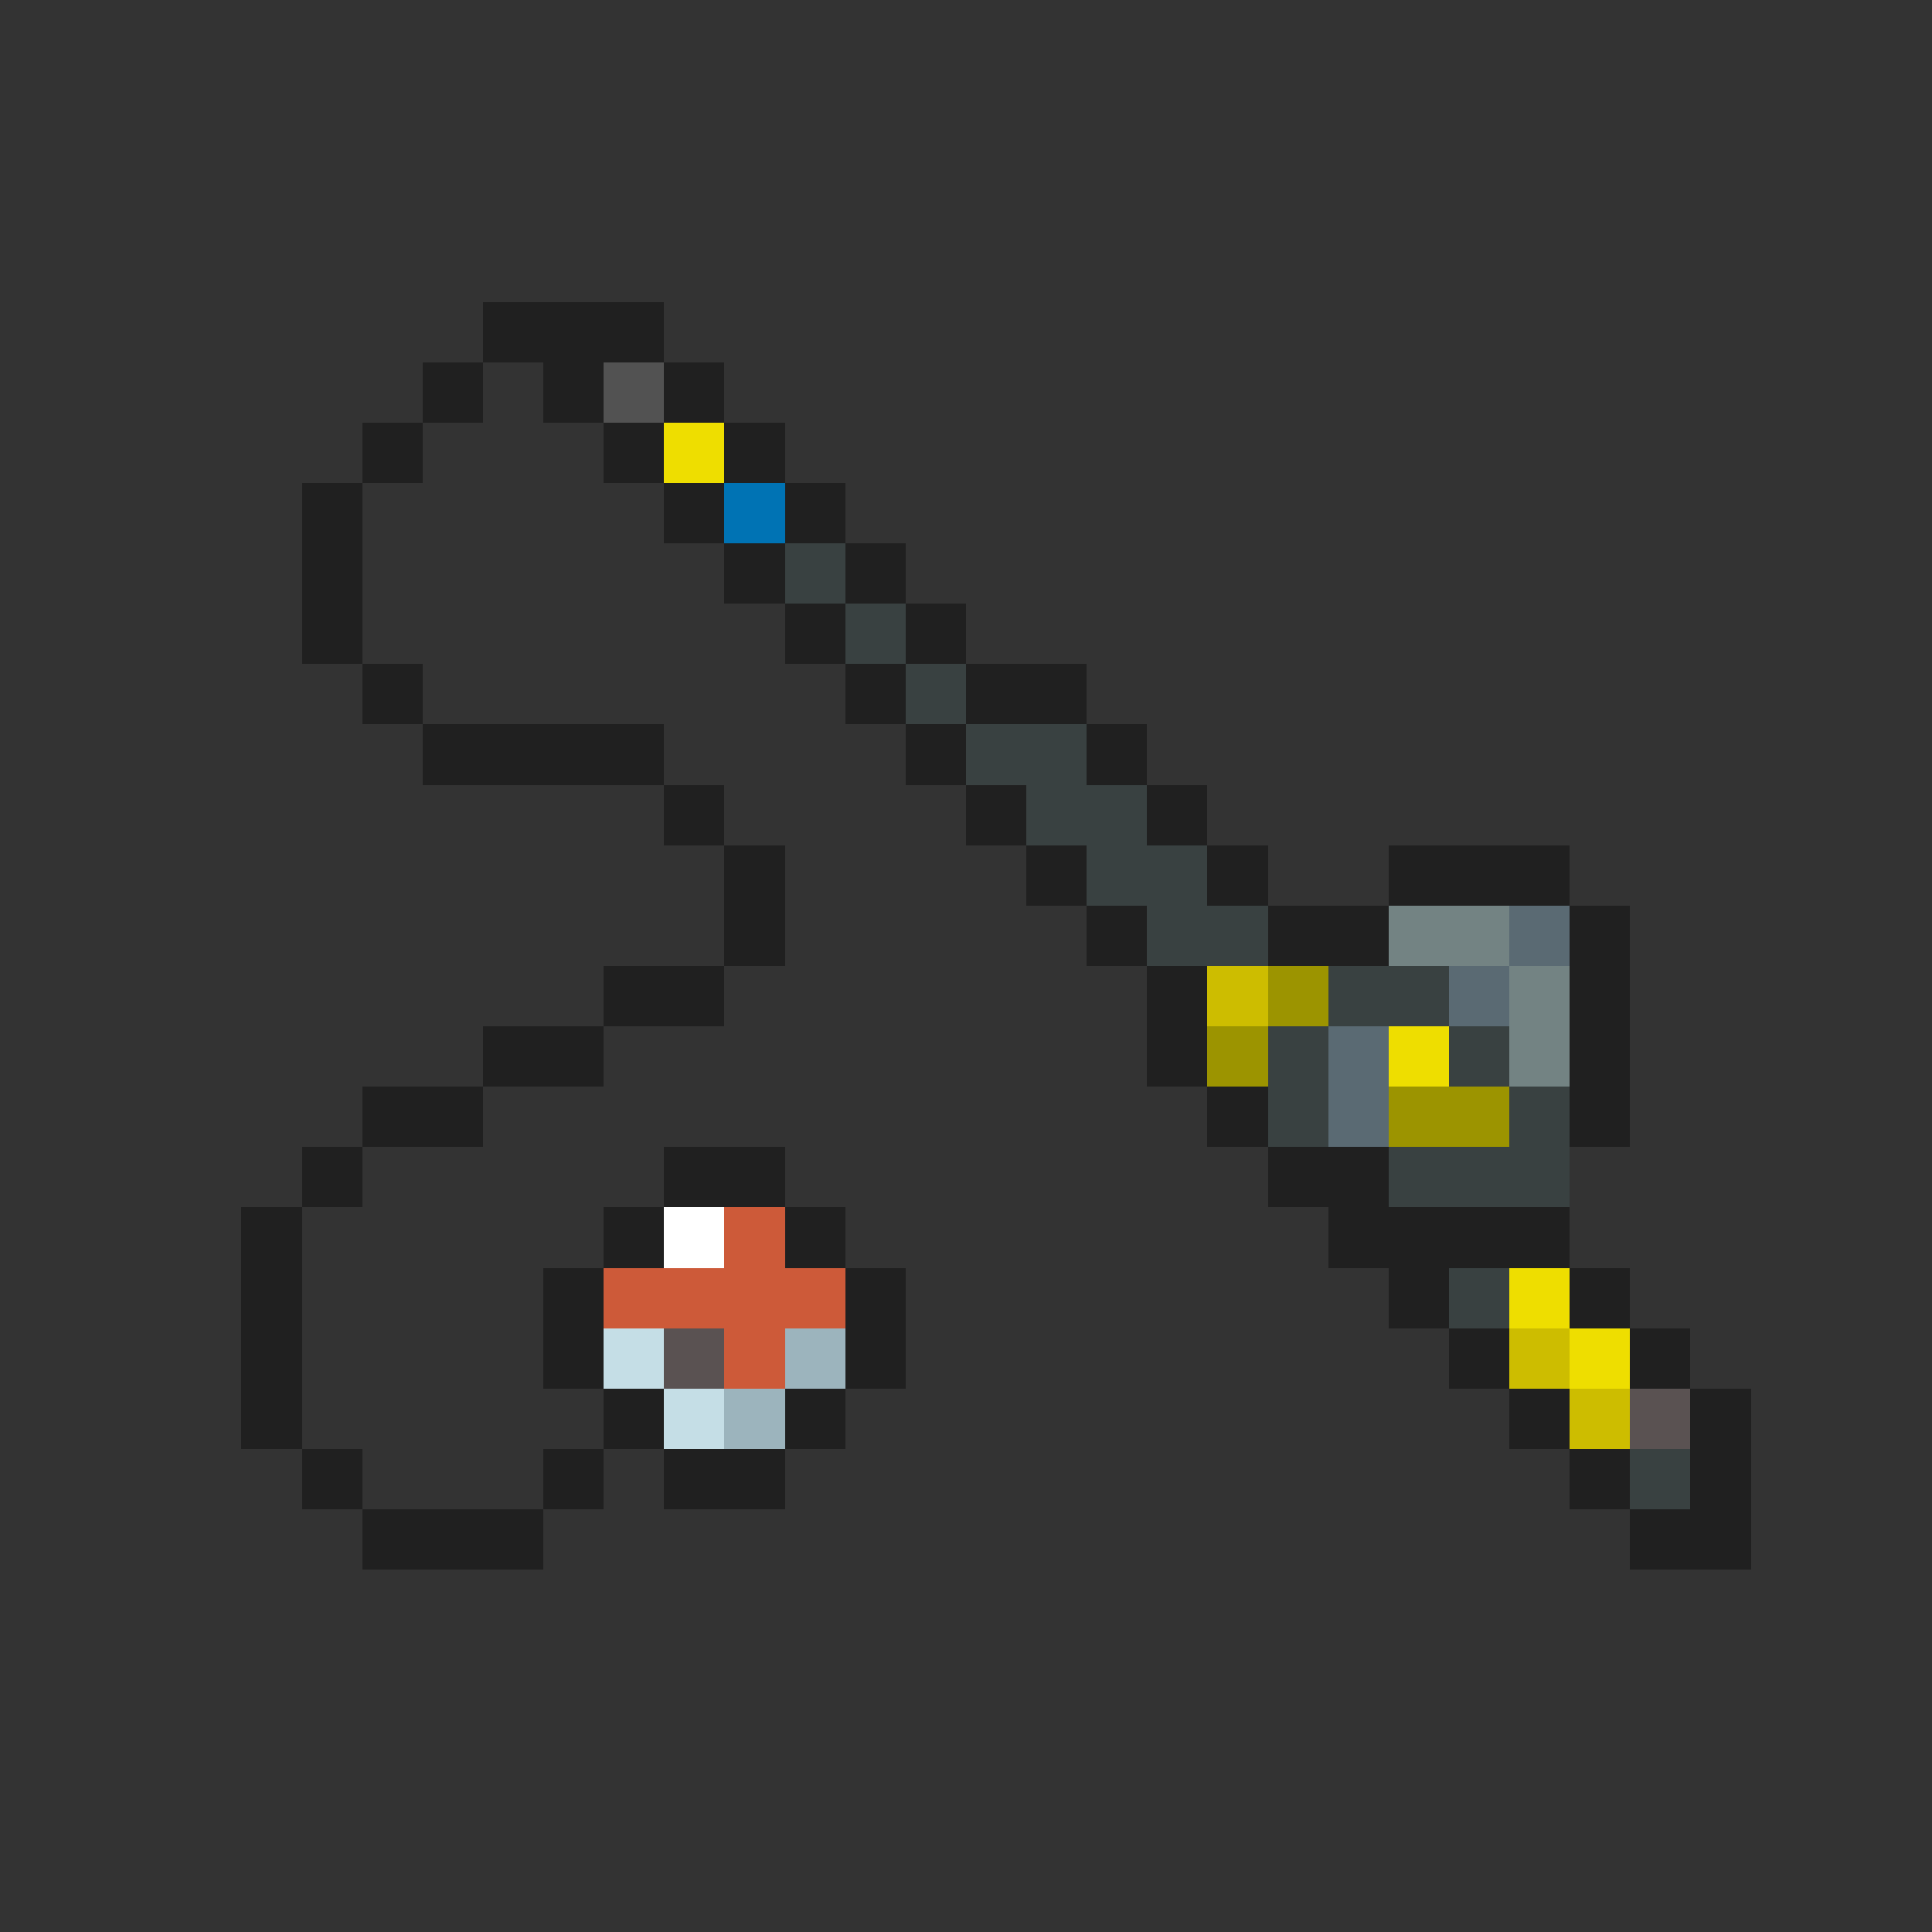 <svg xmlns="http://www.w3.org/2000/svg" viewBox="0 -0.5 32 32" shape-rendering="crispEdges">
<rect x="0" y="-0.5" width="32" height="32" fill="#333333" stroke="none"/>
<path stroke="#202020" d="M8 5h3M7 6h1M9 6h1M11 6h1M6 7h1M10 7h1M12 7h1M5 8h1M11 8h1M13 8h1M5 9h1M12 9h1M14 9h1M5 10h1M13 10h1M15 10h1M6 11h1M14 11h1M16 11h2M7 12h4M15 12h1M18 12h1M11 13h1M16 13h1M19 13h1M12 14h1M17 14h1M20 14h1M23 14h3M12 15h1M18 15h1M21 15h2M26 15h1M10 16h2M19 16h1M26 16h1M8 17h2M19 17h1M26 17h1M6 18h2M20 18h1M26 18h1M5 19h1M11 19h2M21 19h2M4 20h1M10 20h1M13 20h1M22 20h4M4 21h1M9 21h1M14 21h1M23 21h1M26 21h1M4 22h1M9 22h1M14 22h1M24 22h1M27 22h1M4 23h1M10 23h1M13 23h1M25 23h1M28 23h1M5 24h1M9 24h1M11 24h2M26 24h1M28 24h1M6 25h3M27 25h2" />
<path stroke="#525252" d="M10 6h1" />
<path stroke="#eede00" d="M11 7h1M23 17h1M25 21h1M26 22h1" />
<path stroke="#0073b4" d="M12 8h1" />
<path stroke="#394141" d="M13 9h1M14 10h1M15 11h1M16 12h2M17 13h2M18 14h2M19 15h2M22 16h2M21 17h1M24 17h1M21 18h1M25 18h1M23 19h3M24 21h1M27 24h1" />
<path stroke="#738383" d="M23 15h2M25 16h1M25 17h1" />
<path stroke="#5a6a73" d="M25 15h1M24 16h1M22 17h1M22 18h1" />
<path stroke="#cdbd00" d="M20 16h1M25 22h1M26 23h1" />
<path stroke="#9c9400" d="M21 16h1M20 17h1M23 18h2" />
<path stroke="#ffffff" d="M11 20h1" />
<path stroke="#cd5a39" d="M12 20h1M10 21h4M12 22h1" />
<path stroke="#c5dee6" d="M10 22h1M11 23h1" />
<path stroke="#5a5252" d="M11 22h1M27 23h1" />
<path stroke="#9cb4bd" d="M13 22h1M12 23h1" />
</svg>